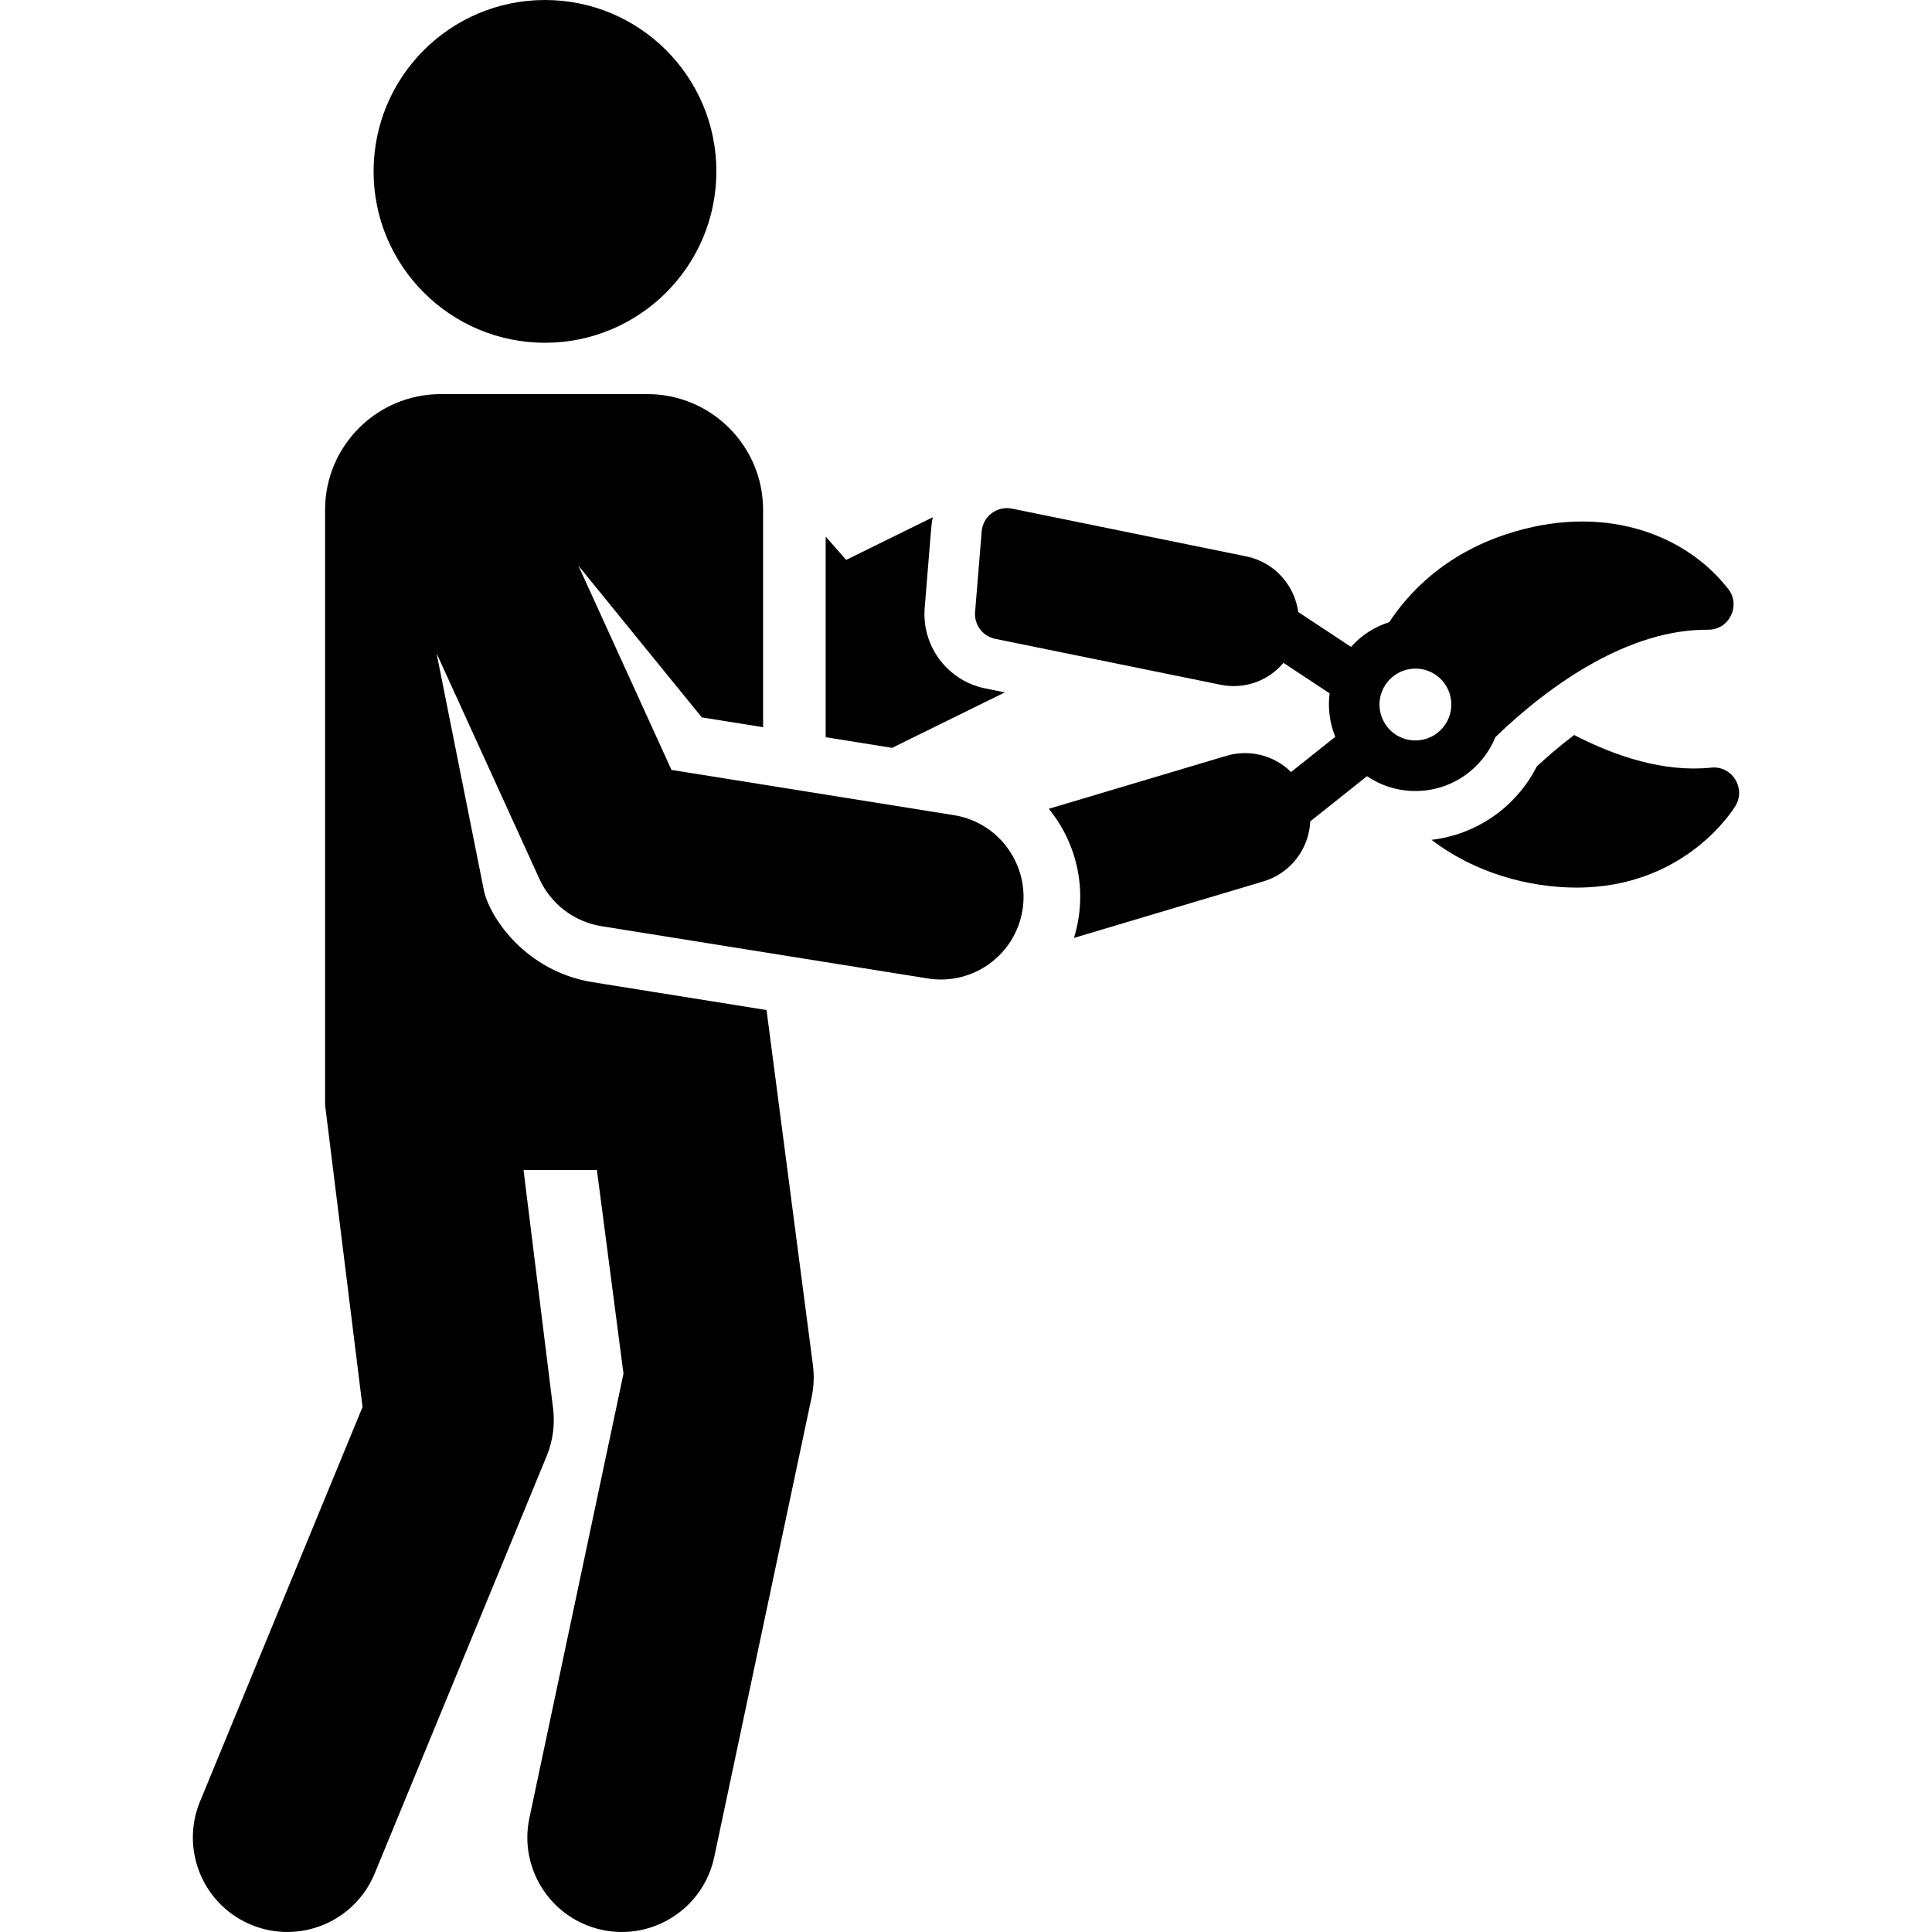 <?xml version="1.0" encoding="iso-8859-1"?>
<!-- Generator: Adobe Illustrator 19.0.0, SVG Export Plug-In . SVG Version: 6.00 Build 0)  -->
<svg version="1.1" id="Layer_1" xmlns="http://www.w3.org/2000/svg" xmlns:xlink="http://www.w3.org/1999/xlink" x="0px" y="0px"
	 viewBox="0 0 512 512" style="enable-background:new 0 0 512 512;" xml:space="preserve">
<g>
	<g>
		<path d="M261.072,182.433c-9.965-2.031-16.852-11.205-16.021-21.339c1.928-23.521,1.732-22.018,2.172-24.025l-22.983,11.309
			l-5.427-6.188v53.181l17.597,2.819l29.865-14.696L261.072,182.433z"/>
	</g>
</g>
<g>
	<g>
		<path d="M453.487,203.428c-12.425,1.292-25.226-2.907-36.319-8.647c-3.958,3.001-7.351,5.961-9.895,8.327
			c-2.716,5.342-6.831,10.103-12.005,13.579c-4.604,3.095-9.988,5.174-15.888,5.879c11.329,8.715,25.696,12.655,38.444,12.655
			c28.875,0,41.588-20.818,42.116-21.703C462.742,208.805,458.983,202.866,453.487,203.428z"/>
	</g>
</g>
<g>
	<g>
		<path d="M457.704,155.719c-11.439-14.432-33.264-22.515-58.621-14.11c-16.38,5.43-25.803,15.487-30.93,23.279
			c-3.91,1.236-7.386,3.473-10.122,6.54c-1.551-1.025-12.132-8.012-13.99-9.238c-0.973-7.206-6.391-13.24-13.775-14.745
			l-62.089-12.652c-3.965-0.801-7.689,2.04-8.017,6.018c-0.012,0.15-1.581,19.279-1.753,21.375
			c-0.278,3.381,2.017,6.435,5.341,7.113l59.723,12.169c6.137,1.25,12.5-0.866,16.659-5.802c1.382,0.913,10.855,7.168,12.236,8.08
			c-0.487,3.782-0.055,7.667,1.488,11.521c-1.79,1.425-9.937,7.914-11.712,9.327c-4.681-4.646-11.357-6.018-17.108-4.301
			l-47.09,14.045c7.661,9.406,10.41,22.088,6.665,34.218l50.212-14.977c7.22-2.154,12.082-8.645,12.411-15.908
			c5.468-4.354,1.875-1.494,15.033-11.971c3.675,2.483,8.09,3.925,12.813,3.925c9.484,0.004,17.726-5.758,21.216-14.282
			c14.807-14.296,35.58-28.616,56.292-28.456c0.033,0,0.066,0,0.098,0c0.008,0,0.014-0.001,0.022,0
			C458.523,166.887,461.53,159.992,457.704,155.719z M375.08,196.227c-4.634,0-8.571-3.324-9.36-7.904
			c-1.004-5.826,3.48-11.136,9.399-11.136c4.634,0,8.572,3.324,9.361,7.903C385.475,190.869,381.027,196.227,375.08,196.227z"/>
	</g>
</g>
<g>
	<g>
		<path d="M144.426,0c-25.084,0-45.419,20.334-45.419,45.419c0,25.17,20.455,45.419,45.419,45.419
			c24.965,0,45.419-20.249,45.419-45.419C189.845,20.334,169.51,0,144.426,0z"/>
	</g>
</g>
<g>
	<g>
		<path d="M252.804,216.027l-74.851-11.989l-24.681-54.145l32.716,40.221l16.239,2.602V135.12c0-16.945-13.736-30.682-30.682-30.682
			H116.83c-16.945,0-30.682,13.736-30.682,30.682v157.661l9.929,80.092l-43.075,104.55c-5.267,12.783,0.826,27.415,13.61,32.682
			c12.781,5.267,27.415-0.827,32.682-13.609l45.583-110.636c1.643-3.988,2.229-8.335,1.697-12.616
			c-0.837-6.753-6.969-56.214-7.833-63.182h19.443c2.108,16.138,2.164,16.569,7.048,53.971l-24.934,117.741
			c-2.865,13.525,5.779,26.813,19.304,29.677c13.525,2.865,26.812-5.779,29.677-19.304l25.821-121.927
			c0.586-2.77,0.699-5.62,0.333-8.428c-3.515-26.919-10.688-81.844-12.291-94.12c-50.208-8.042-46.667-7.445-48.278-7.803
			c-16.423-3.646-25.294-17.237-26.648-24.021l-12.525-62.732l27.254,59.791c3.061,6.713,9.265,11.395,16.475,12.549l86.454,13.848
			c11.989,1.92,23.196-6.256,25.104-18.173C272.846,229.462,264.975,217.978,252.804,216.027z"/>
	</g>
</g>
<g>
</g>
<g>
</g>
<g>
</g>
<g>
</g>
<g>
</g>
<g>
</g>
<g>
</g>
<g>
</g>
<g>
</g>
<g>
</g>
<g>
</g>
<g>
</g>
<g>
</g>
<g>
</g>
<g>
</g>
</svg>
